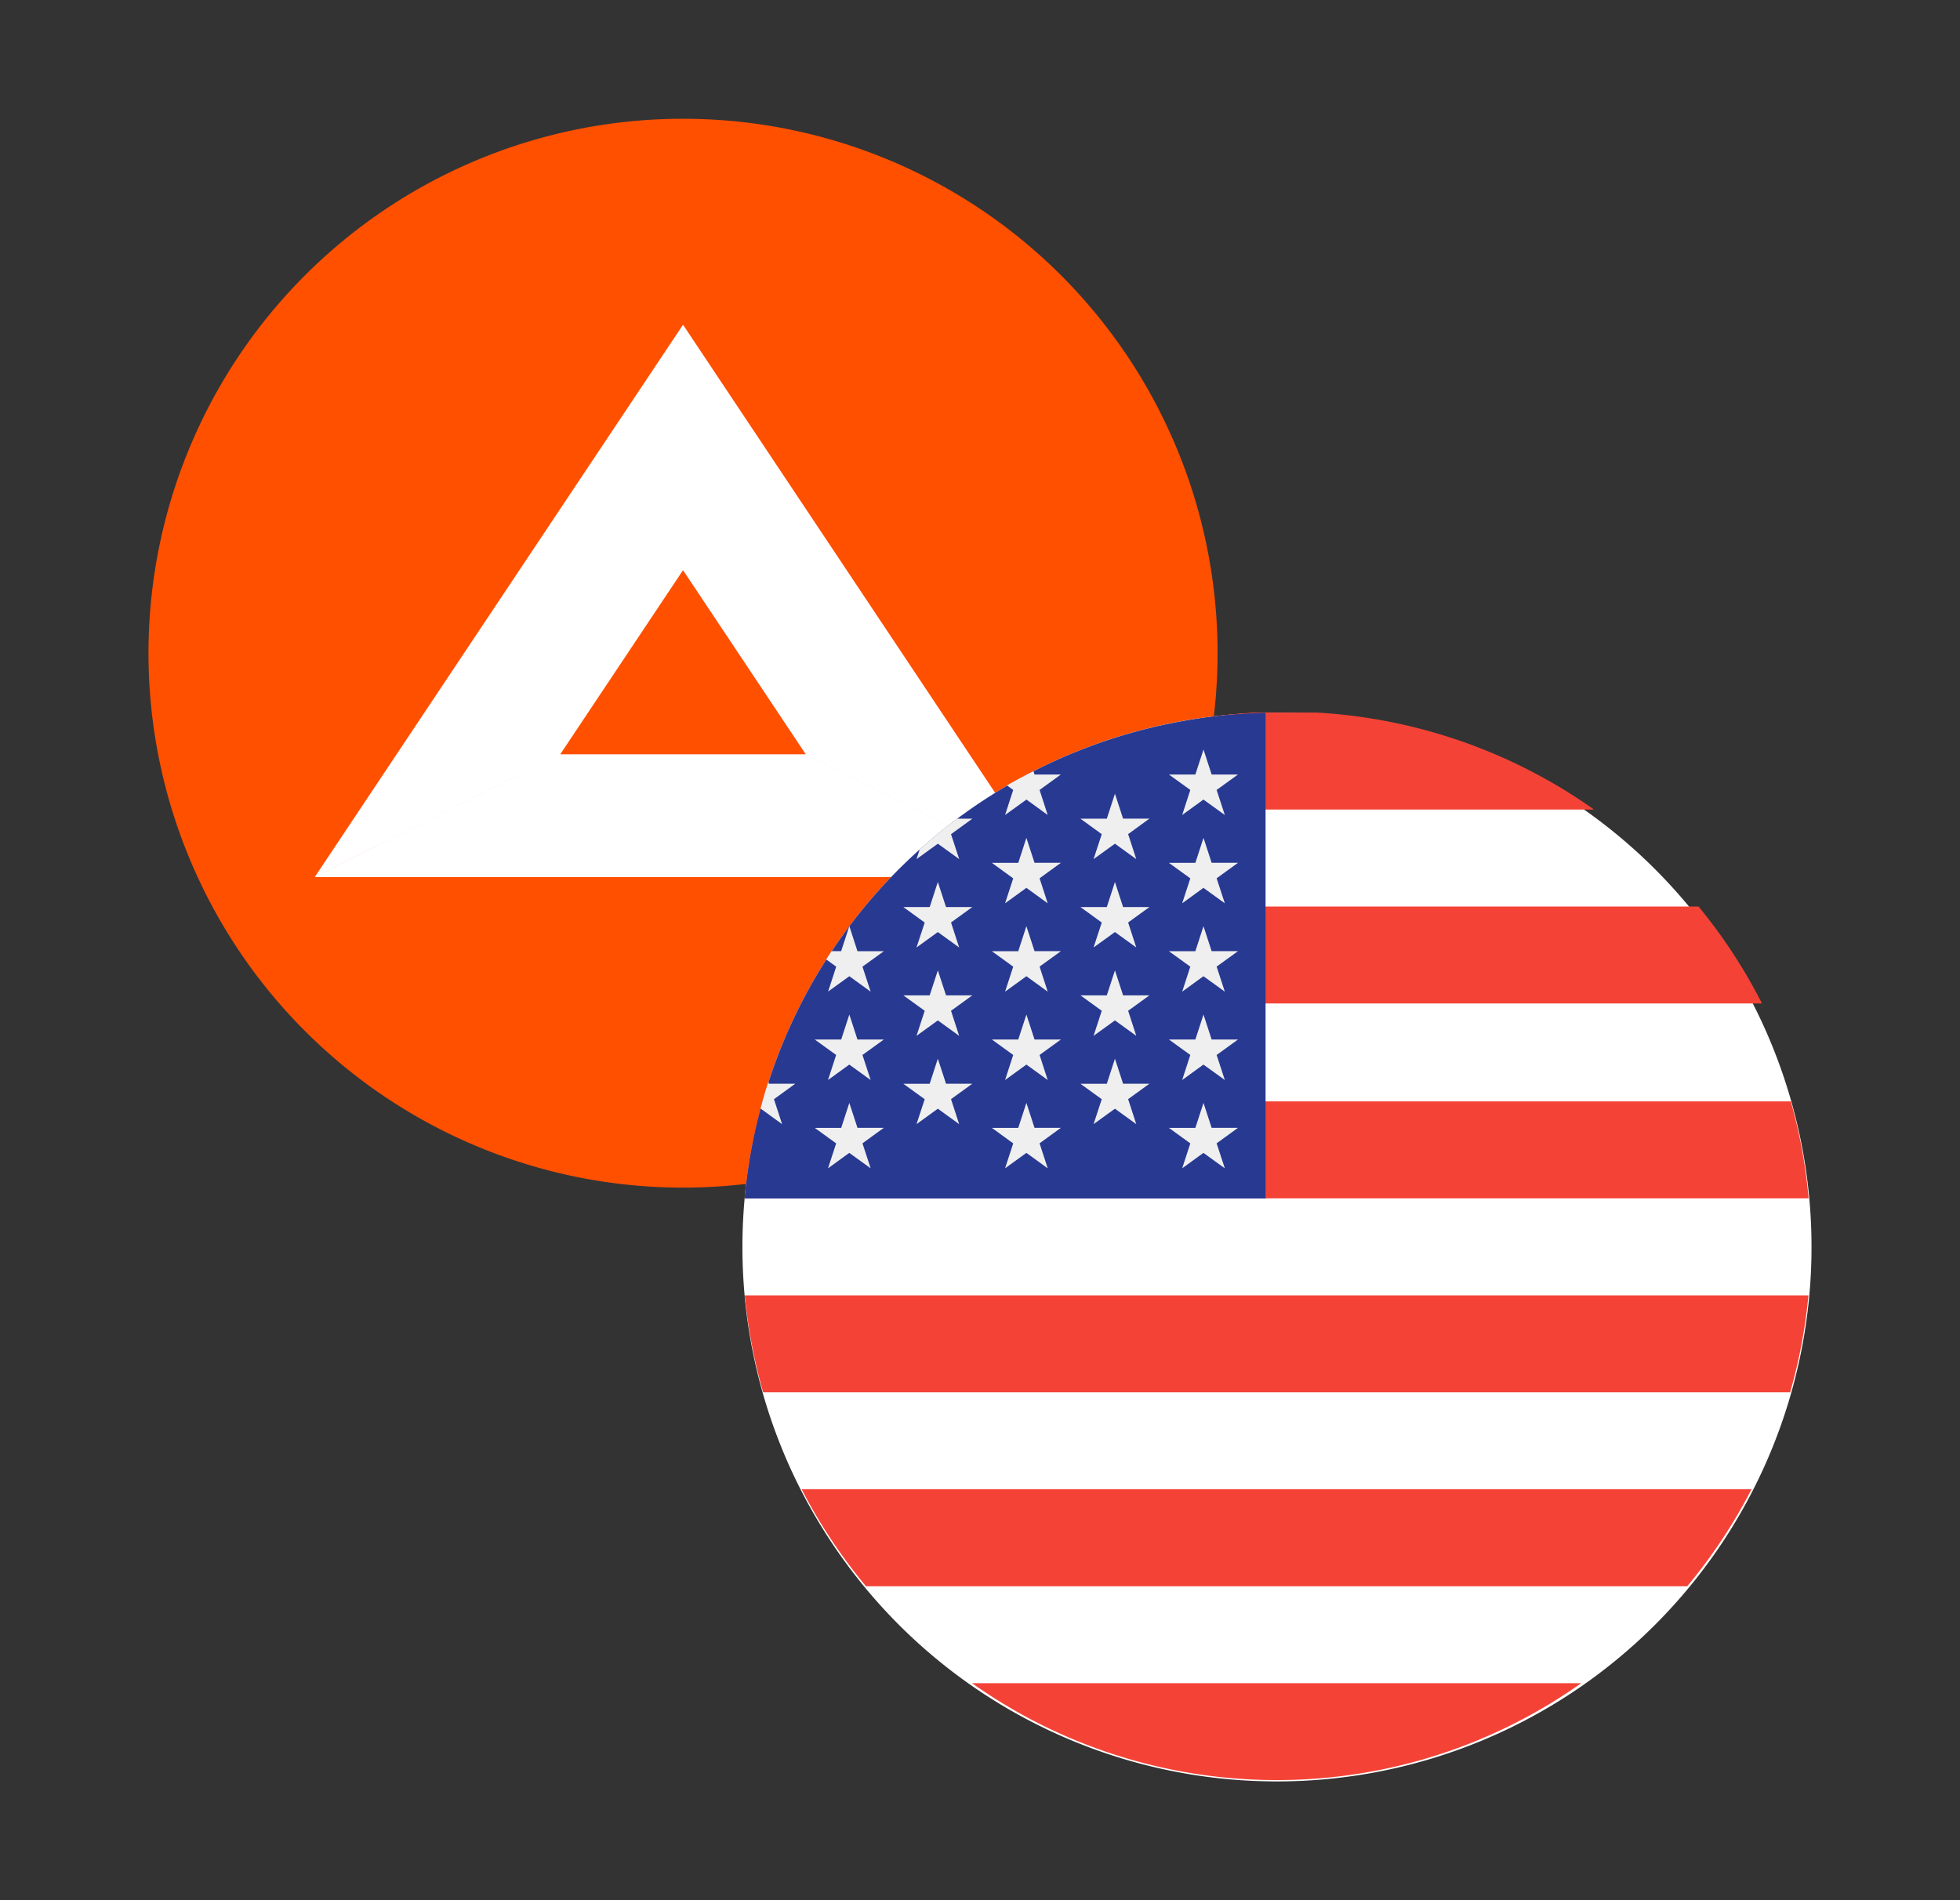 <svg width="33" height="32" fill="none" xmlns="http://www.w3.org/2000/svg"><rect width="100%" height="100%" fill="#333333" stroke="none"/><path d="M2.5 11a9 9 0 1 1 18 0 9 9 0 0 1-18 0Z" fill="#FF5000"/><path fill-rule="evenodd" clip-rule="evenodd" d="M9.433 12.702 5.3 14.769l6.2-9.3v4.133l-2.067 3.1Zm0 0L5.3 14.77h12.4l-4.133-2.067H9.432Zm4.133 0 4.134 2.067-6.2-9.3v6.2-2.067l2.066 3.1Z" fill="#fff"/><path d="M12.5 21a9 9 0 1 1 18 0 9 9 0 0 1-18 0Z" fill="#fff"/><path fill-rule="evenodd" clip-rule="evenodd" d="M21.12 12c-1.734.1-3.335.69-4.668 1.633h10.386A8.956 8.956 0 0 0 22.171 12H21.12Zm-6.428 3.266a8.985 8.985 0 0 0-1.067 1.633h16.041a8.973 8.973 0 0 0-1.068-1.633H14.692Zm-2.155 4.915c.05-.56.15-1.106.298-1.633h17.317c.148.527.25 1.072.299 1.633H12.537Zm.003 1.633c.053.561.158 1.107.308 1.633H30.14a8.897 8.897 0 0 0 .308-1.633H12.541Zm2.04 4.899a8.99 8.99 0 0 1-1.083-1.633H29.49a8.981 8.981 0 0 1-1.082 1.633H14.58Zm6.533 3.256.028.001.027.001a8.86 8.86 0 0 0 5.454-1.625H16.366a8.859 8.859 0 0 0 4.747 1.623Z" fill="#F44336"/><path d="M21.308 12.005a8.991 8.991 0 0 0-8.77 8.179h8.77v-8.18Z" fill="#283991"/><path d="m14.3 17.085.137.421h.444l-.36.26.138.422-.36-.26-.358.26.137-.422-.36-.26h.445l.137-.42ZM14.3 18.573l.137.42h.444l-.36.261.138.421-.36-.26-.358.26.137-.42-.36-.261h.445l.137-.421ZM15.79 14.853l.138.422h.443l-.359.26.137.421-.359-.26-.359.26.138-.42-.36-.261h.444l.137-.422ZM15.79 16.341l.138.421h.443l-.359.26.137.422-.359-.26-.359.26.138-.422-.36-.26h.444l.137-.42ZM15.79 17.829l.138.421h.443l-.359.26.137.421-.359-.26-.359.26.138-.42-.36-.26h.444l.137-.422ZM13.168 18.931l-.137-.42.359-.261h-.444l-.01-.03c-.049.15-.093.302-.133.456l.006-.005.359.26ZM13.94 16.7l.36-.26.359.26-.138-.421.36-.26h-.444l-.137-.422-.138.421H14l-.09.139.169.122-.137.421ZM15.79 14.208l.36.26-.138-.42.36-.261h-.257a8.941 8.941 0 0 0-.63.516l-.054.165.36-.26ZM16.922 13.725l.36-.26.358.26-.137-.422.359-.26h-.444l-.018-.056c-.15.076-.3.156-.445.24l.104.076-.137.422ZM17.281 14.11l.137.42h.444l-.359.261.137.421-.359-.26-.359.26.137-.42-.359-.261h.444l.137-.421ZM17.281 15.597l.137.421h.444l-.359.26.137.422-.359-.26-.359.26.137-.421-.359-.26h.444l.137-.422ZM17.281 17.085l.137.421h.444l-.359.26.137.422-.359-.26-.359.26.137-.422-.359-.26h.444l.137-.42ZM17.281 18.573l.137.42h.444l-.359.261.137.421-.359-.26-.359.26.137-.42-.359-.261h.444l.137-.421ZM18.772 13.366l.137.42h.444l-.359.261.137.421-.359-.26-.36.26.138-.42-.359-.261h.444l.137-.421ZM18.772 14.853l.137.422h.444l-.359.26.137.421-.359-.26-.36.26.138-.42-.359-.261h.444l.137-.422ZM18.772 16.341l.137.421h.444l-.359.26.137.422-.359-.26-.36.26.138-.422-.359-.26h.444l.137-.42ZM18.772 17.829l.137.421h.444l-.359.26.137.421-.359-.26-.36.26.138-.42-.359-.26h.444l.137-.422ZM20.263 12.622l.137.421h.444l-.36.26.138.422-.36-.26-.358.26.137-.422-.36-.26h.445l.137-.42ZM20.263 14.11l.137.42h.444l-.36.261.138.421-.36-.26-.358.26.137-.42-.36-.261h.445l.137-.421ZM20.263 15.597l.137.421h.444l-.36.26.138.422-.36-.26-.358.26.137-.421-.36-.26h.445l.137-.422ZM20.263 17.085l.137.421h.444l-.36.26.138.422-.36-.26-.358.26.137-.422-.36-.26h.445l.137-.42ZM20.263 18.573l.137.42h.444l-.36.261.138.421-.36-.26-.358.26.137-.42-.36-.261h.445l.137-.421Z" fill="#EFEFEF"/></svg>
